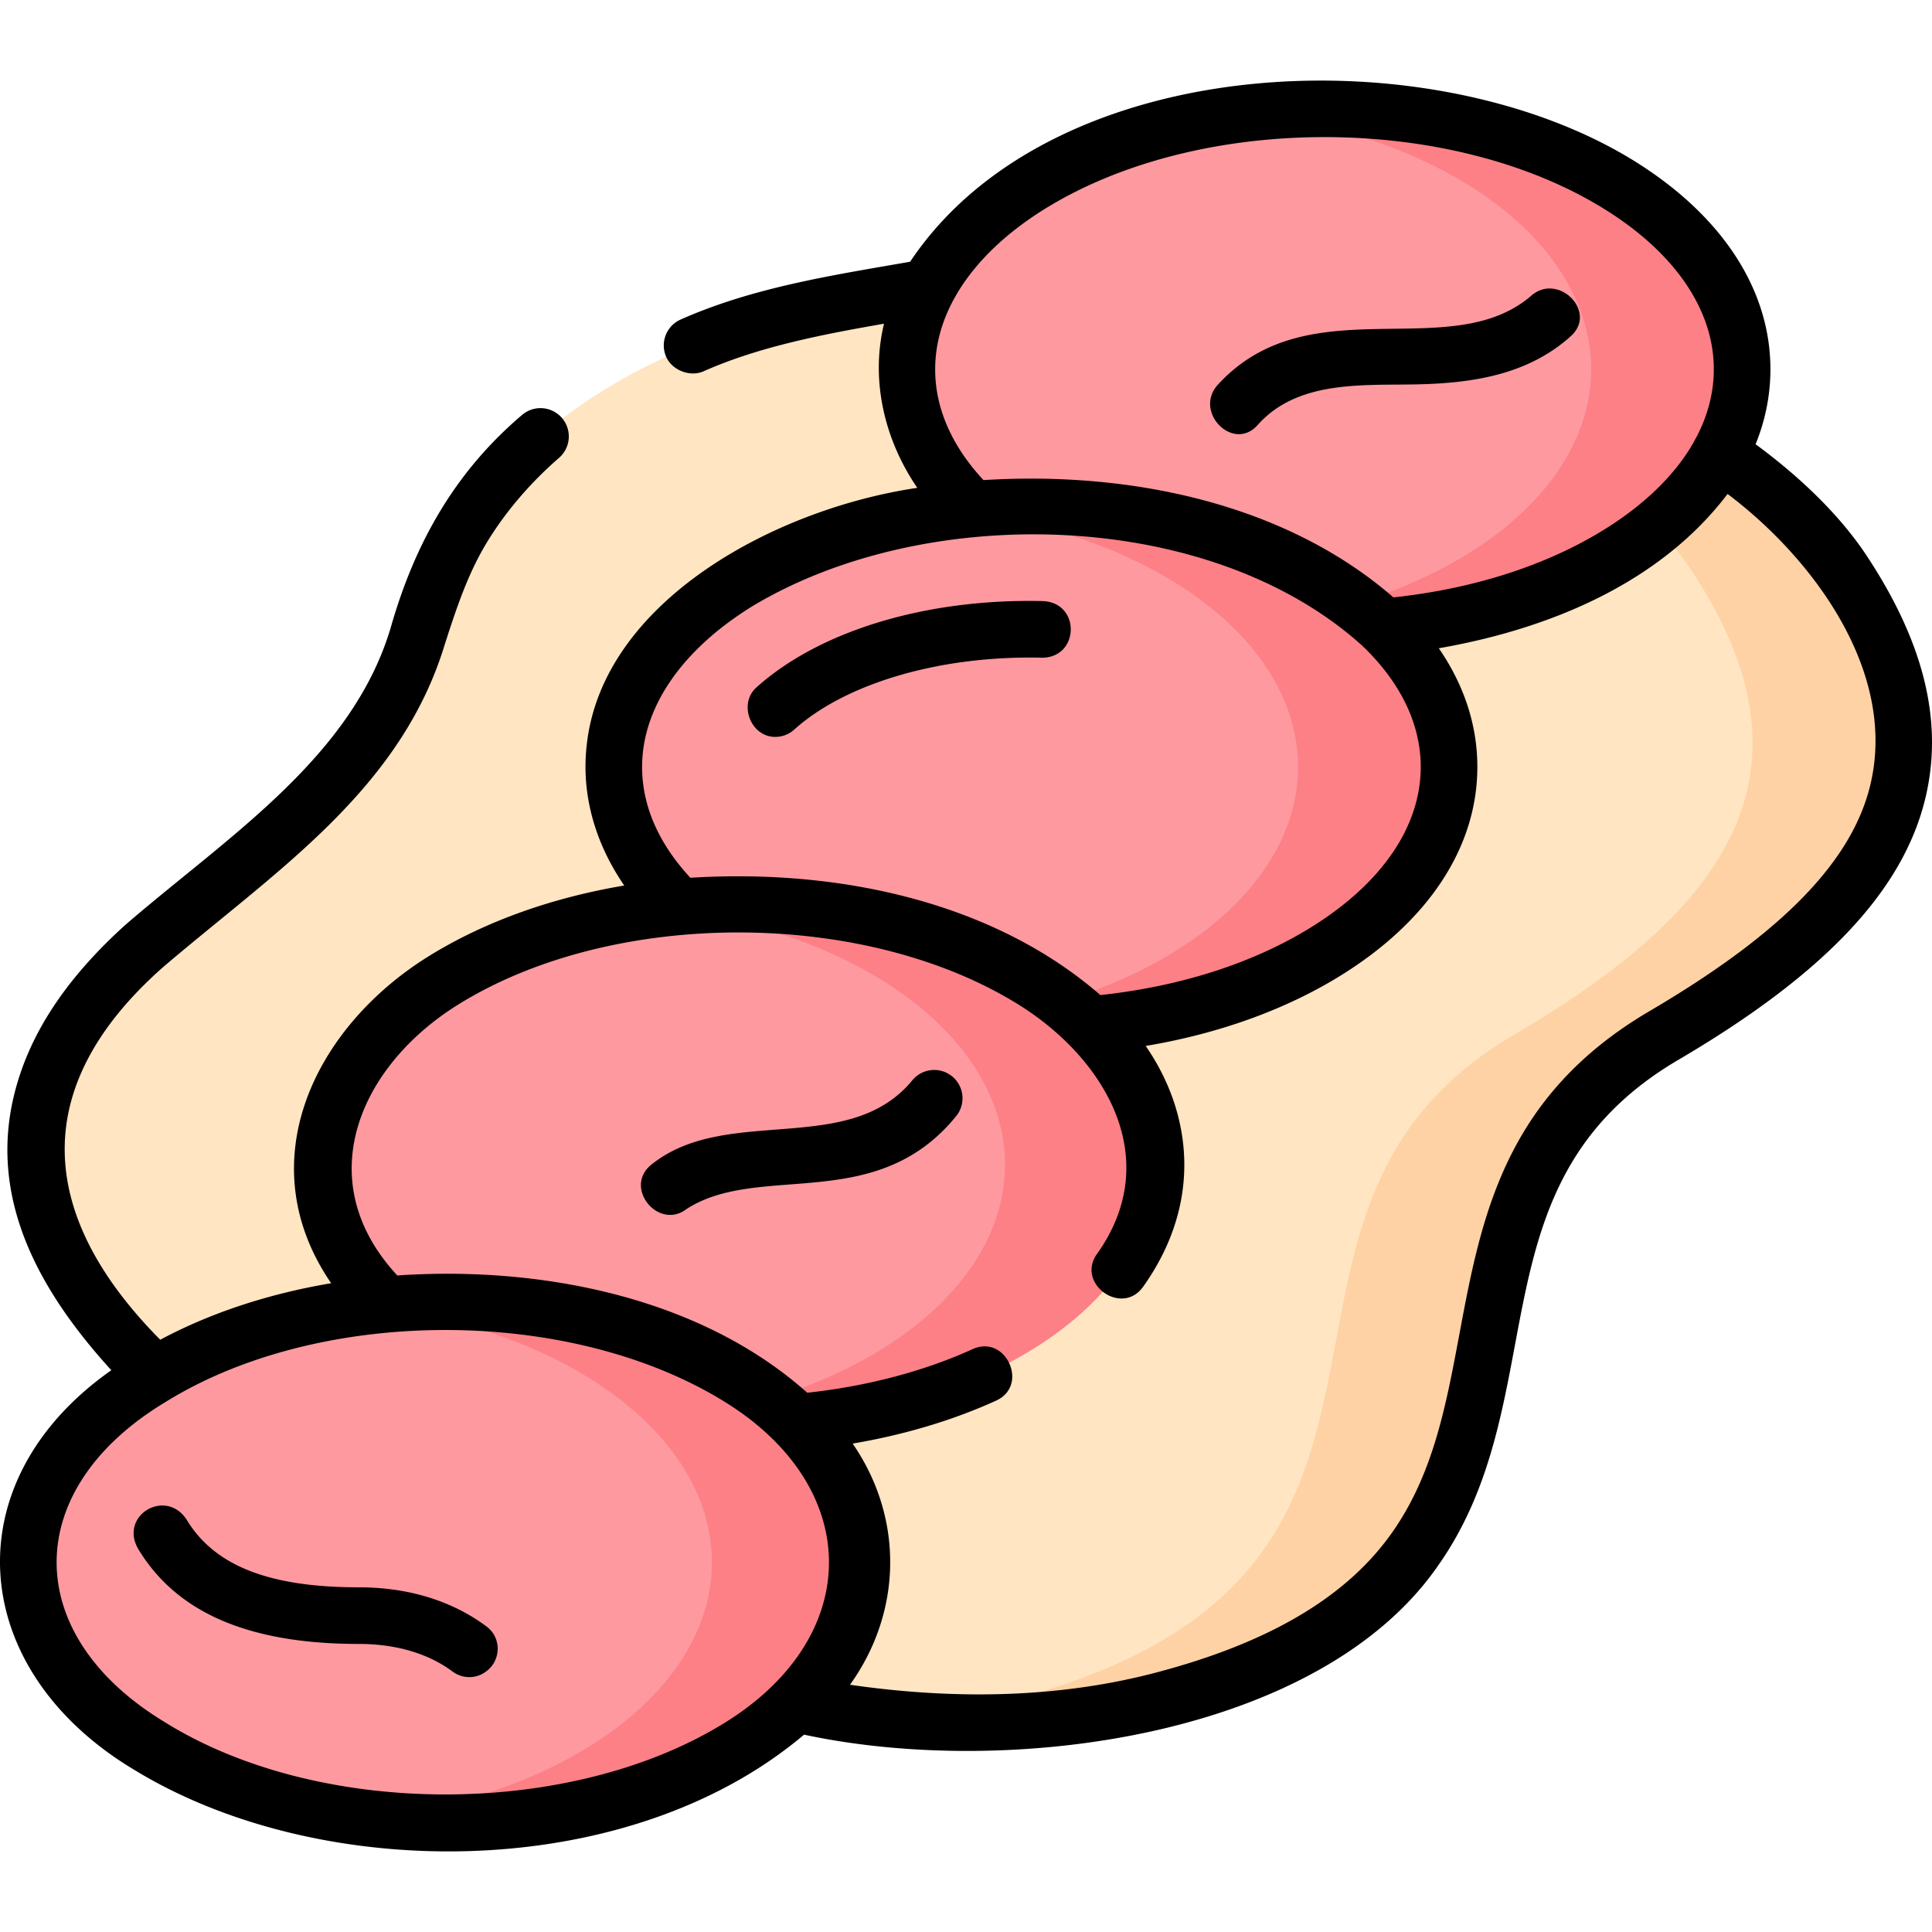 <svg xmlns="http://www.w3.org/2000/svg" width="512" height="512" viewBox="0 0 511.855 511.855"><path fill="#ffe5c2" d="M268.483 74.612c-50.508 1.062-136.974 19.463-156.629 89.963S12.575 240.588 9.123 304.988s171.88 178.81 298.954 145.418 51.11-128.128 132.75-176.062c53.66-31.506 84.06-67.556 47.481-122.954-23.806-36.053-99.789-79.301-219.825-76.778"/><path fill="#fed2a4" d="M488.308 151.389c-23.805-36.052-99.789-79.3-219.825-76.777-2.943.062-6.007.183-9.174.369 102.249 4.706 167.3 43.546 188.999 76.408 36.579 55.398 6.18 91.448-47.481 122.954-81.64 47.934-5.676 142.67-132.75 176.062-9.467 2.488-19.201 4.155-29.109 5.084 23.697 2.046 47.125.693 69.109-5.084 127.074-33.392 51.11-128.128 132.75-176.062 53.66-31.506 84.06-67.556 47.481-122.954"/><ellipse cx="350.903" cy="97.829" fill="#fe99a0" rx="110.643" ry="68.925"/><path fill="#fd8087" d="M429.14 49.091c-26.714-16.641-63.688-22.994-98.237-19.058 21.333 2.43 41.741 8.783 58.237 19.058 43.209 26.917 43.209 70.557 0 97.474-16.495 10.276-36.903 16.628-58.237 19.058 34.548 3.935 71.523-2.417 98.237-19.058 43.209-26.916 43.209-70.557 0-97.474"/><ellipse cx="273.259" cy="203.189" fill="#fe99a0" rx="110.643" ry="68.925"/><path fill="#fd8087" d="M351.495 154.452c-26.714-16.641-63.688-22.994-98.237-19.058 21.333 2.43 41.741 8.783 58.237 19.058 43.209 26.917 43.209 70.557 0 97.474-16.495 10.276-36.903 16.628-58.237 19.058 34.548 3.935 71.523-2.417 98.237-19.058 43.209-26.917 43.209-70.557 0-97.474"/><ellipse cx="195.614" cy="308.549" fill="#fe99a0" rx="110.643" ry="68.925"/><path fill="#fd8087" d="M273.851 259.812c-26.714-16.641-63.688-22.994-98.237-19.058 21.333 2.43 41.741 8.783 58.237 19.058 43.209 26.917 43.209 70.557 0 97.474-16.495 10.276-36.903 16.628-58.237 19.058 34.548 3.935 71.523-2.417 98.237-19.058 43.209-26.916 43.209-70.557 0-97.474"/><ellipse cx="117.97" cy="413.91" fill="#fe99a0" rx="110.643" ry="68.925"/><path fill="#fd8087" d="M196.206 365.173c-26.714-16.641-63.688-22.994-98.237-19.058 21.333 2.43 41.741 8.783 58.236 19.058 43.209 26.917 43.209 70.557 0 97.474-16.495 10.276-36.903 16.628-58.236 19.058 34.548 3.935 71.523-2.417 98.237-19.058 43.209-26.917 43.209-70.557 0-97.474"/><path d="M494.567 147.256c-6.684-10.121-16.795-20.257-29.448-29.558 2.592-6.382 3.928-13.046 3.928-19.87 0-21.096-12.765-40.665-35.941-55.103C379.084 9.15 278.728 13.046 241.125 69.344c-20.568 3.581-41.576 6.774-60.811 15.317a7.5 7.5 0 0 0-3.811 9.898c1.589 3.578 6.352 5.386 9.898 3.811 14.686-6.522 31.39-9.747 47.807-12.607-3.642 15.046.15 30.838 8.821 43.486-38.059 5.62-83.508 30.284-87.585 68.167-1.462 12.798 2.032 25.656 9.94 37.193-19.423 3.266-37.277 9.682-51.972 18.837-30.071 18.732-47.668 54.448-25.673 86.523-16.566 2.785-31.99 7.863-45.288 14.977-31.503-31.792-36.115-66.013.555-98.548 29.992-25.638 63.076-46.955 74.826-85.658 3.444-10.737 6.493-19.612 11.716-27.94 4.913-7.833 11.182-15.089 18.633-21.566a7.501 7.501 0 0 0-9.842-11.321c-17.841 15.13-28.435 34.02-34.789 56.246-10.254 34.773-43.832 55.885-70.634 79.14C17.063 259.711 7.5 274.436 3.68 290.316c-6.775 28.168 7.391 52.46 25.812 72.707-42.112 29.569-38.335 79.424 6.275 105.989 49.202 29.97 130.378 30.179 177.26-9.438 54.686 11.717 137.193.48 168.31-45.275 12.555-18.039 16.358-38.349 20.035-57.991 5.42-28.948 10.539-56.291 43.251-75.498 39.004-22.9 59.844-45.084 65.587-69.816 4.629-19.936-.488-40.784-15.643-63.738M247.983 93.844c1.592-14.237 11.767-27.869 28.65-38.387 40.953-25.511 107.588-25.511 148.541 0 18.619 11.599 28.873 26.646 28.873 42.372 0 6.24-1.615 12.373-4.726 18.226a7.6 7.6 0 0 0-.564 1.029c-4.803 8.505-12.786 16.391-23.583 23.117-15.316 9.542-34.623 15.762-56.009 18.072-27.908-24.297-68.466-33.569-108.611-31.077-9.53-10.258-13.87-21.739-12.571-33.352m-77.635 105.275c1.622-14.205 11.794-27.807 28.641-38.301 45.798-27.802 121.264-26.43 161.937 10.267q.338.374.721.7c9.614 9.472 14.756 20.268 14.756 31.404-.001 15.725-10.254 30.773-28.873 42.371-15.314 9.54-34.618 15.761-56.004 18.071-27.914-24.29-68.469-33.571-108.617-31.077-9.553-10.283-13.891-21.799-12.561-33.435m21.892 257.162c-40.952 25.51-107.588 25.511-148.542 0-38.265-23.097-38.263-61.647 0-84.743 40.944-25.505 107.425-25.614 148.542 0 36.415 22.684 36.598 61.945 0 84.743m303.359-248.679c-4.748 20.448-23.359 39.601-58.57 60.273-38.604 22.667-44.601 54.697-50.4 85.673-3.541 18.918-6.887 36.787-17.603 52.183-11.981 17.214-32.542 29.455-62.855 37.42-24.316 6.391-51.51 7.461-80.978 3.204 13.898-19.387 14.256-44.24.701-63.896 13.627-2.309 26.574-6.172 38.01-11.378 8.825-4.018 2.612-17.67-6.215-13.652-12.876 5.862-27.972 9.84-43.814 11.562-28.741-25.647-71.243-33.619-108.611-31.076-23.312-25.082-10.163-55.389 16.08-71.737 40.953-25.511 107.588-25.512 148.541 0 22.902 14.267 38.725 40.828 20.751 66.026-5.631 7.894 6.582 16.609 12.211 8.711 9.394-13.168 12.822-27.826 9.915-42.388-1.502-7.525-4.611-14.709-9.222-21.416 19.522-3.281 37.266-9.69 51.921-18.82 23.177-14.437 35.94-34.007 35.941-55.103 0-11.074-3.518-21.727-10.212-31.438 30.246-5.269 58.989-17.762 76.505-40.881 22.471 16.916 44.855 46.801 37.904 76.733"/><path d="M95.073 420.537c-23.693 0-38.185-5.67-45.571-17.84-5.42-8.522-17.816-1.402-13.018 7.458 10.179 17.079 29.344 25.382 58.589 25.382 12.614 0 20.546 4.114 24.791 7.289 2.578 1.929 6.088 2.026 8.709.155 4.18-2.817 4.427-8.978.391-12.01-6.39-4.816-17.383-10.434-33.891-10.434M252.213 285.135a7.5 7.5 0 0 0-10.547 1.125c-16.794 20.363-49.046 6.365-68.926 22.161-7.82 5.999 1.632 17.65 9.129 11.903 19.362-12.492 50.19 1.582 71.469-24.642a7.5 7.5 0 0 0-1.125-10.547M205.387 195.231c1.786 0 3.58-.635 5.014-1.924 13.788-12.406 38.955-19.706 65.667-19.057 9.896-.017 10.281-14.459.365-14.995-30.863-.763-59.291 7.809-76.065 22.9-4.795 4.315-1.524 13.076 5.019 13.076M333.188 112.609c10.346-11.665 27.032-10.531 41.253-10.758 15.061-.241 30.148-2.349 41.738-12.801 7.184-6.479-3.451-17.06-10.607-10.607-21.488 18.333-58.862-2.919-82.991 23.56-6.386 7.2 4.186 17.846 10.607 10.606"/></svg>
